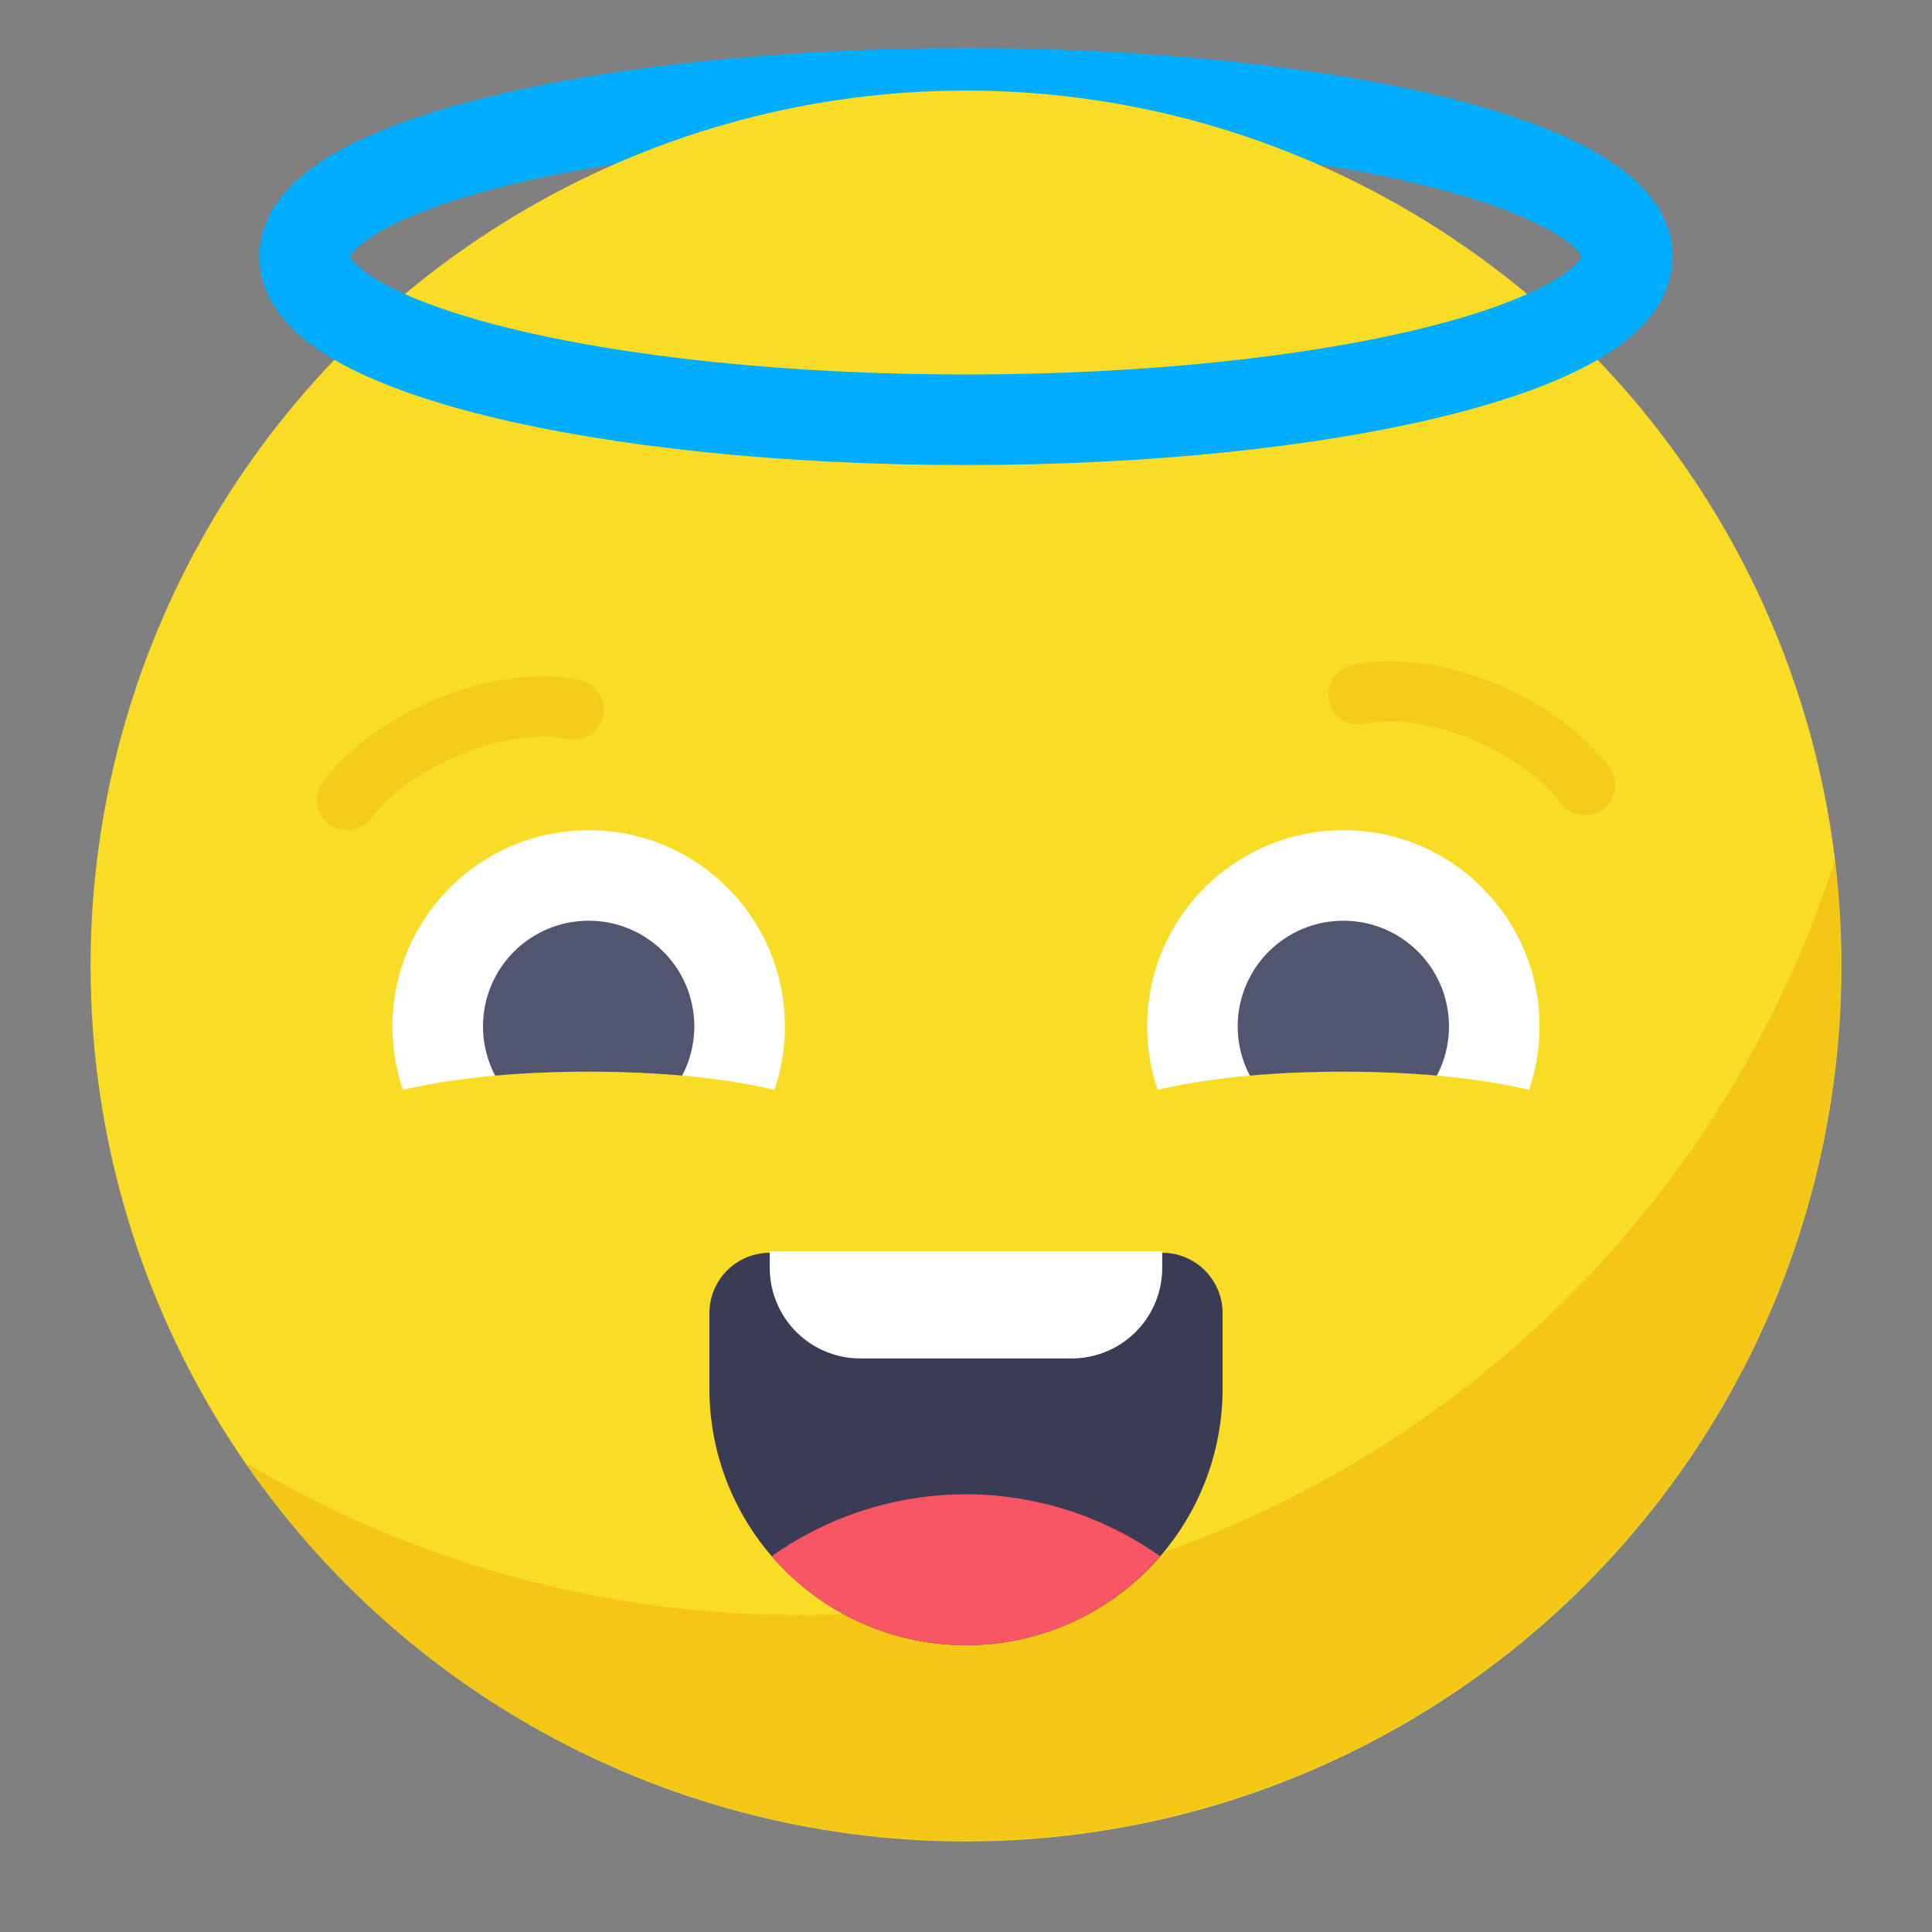 <svg id="Layer_1" data-name="Layer 1" xmlns="http://www.w3.org/2000/svg" viewBox="0 0 128 128"><rect x="0" y="0" width="128" height="128" fill="#808080" stroke="none"/><defs><style>.cls-1,.cls-5{fill:none;}.cls-1{stroke:#00adfe;stroke-miterlimit:10;stroke-width:6px;}.cls-2{fill:#f8dc25;}.cls-3{fill:#fff;}.cls-4{fill:#515570;}.cls-5{stroke:#f2bc0f;stroke-linecap:round;stroke-linejoin:round;stroke-width:4px;opacity:0.5;}.cls-6{fill:#f2bc0f;opacity:0.7;}.cls-7{fill:#393c54;}.cls-8{fill:#f85565;}</style></defs><title>smiley_Artboard 19</title><path class="cls-1" d="M20.18,17C20.18,11,39.8,6.19,64,6.19S107.82,11,107.82,17"/><circle class="cls-2" cx="64" cy="64" r="58"/><circle class="cls-3" cx="39" cy="68" r="13"/><circle class="cls-4" cx="39" cy="68" r="7"/><path class="cls-2" d="M16.5,81c0-7.18,10.07-10,22.5-10s22.5,2.82,22.5,10"/><circle class="cls-3" cx="89" cy="68" r="13"/><circle class="cls-4" cx="89" cy="68" r="7"/><path class="cls-2" d="M66.5,81c0-7.18,10.07-10,22.5-10s22.5,2.82,22.5,10"/><path class="cls-5" d="M38,47c-5-1-12,2-15,6"/><path class="cls-5" d="M90,46c5-1,12,2,15,6"/><path class="cls-6" d="M53,107A71.65,71.65,0,0,1,16.25,96.91,58,58,0,0,0,121.56,57,72,72,0,0,1,53,107Z"/><path class="cls-1" d="M107.82,17c0,6-19.62,10.81-43.82,10.81S20.18,23,20.18,17"/><path class="cls-7" d="M64,83h0a17,17,0,0,1,17,17v5a4,4,0,0,1-4,4H51a4,4,0,0,1-4-4v-5A17,17,0,0,1,64,83Z" transform="translate(128 192) rotate(180)"/><path class="cls-3" d="M57,90H71a6,6,0,0,0,6-6V82.9H51V84A6,6,0,0,0,57,90Z"/><path class="cls-8" d="M64,99a22.31,22.31,0,0,0-12.87,4.1A16.93,16.93,0,0,0,64,109h0a16.93,16.93,0,0,0,12.85-5.9A22.31,22.31,0,0,0,64,99Z"/></svg>